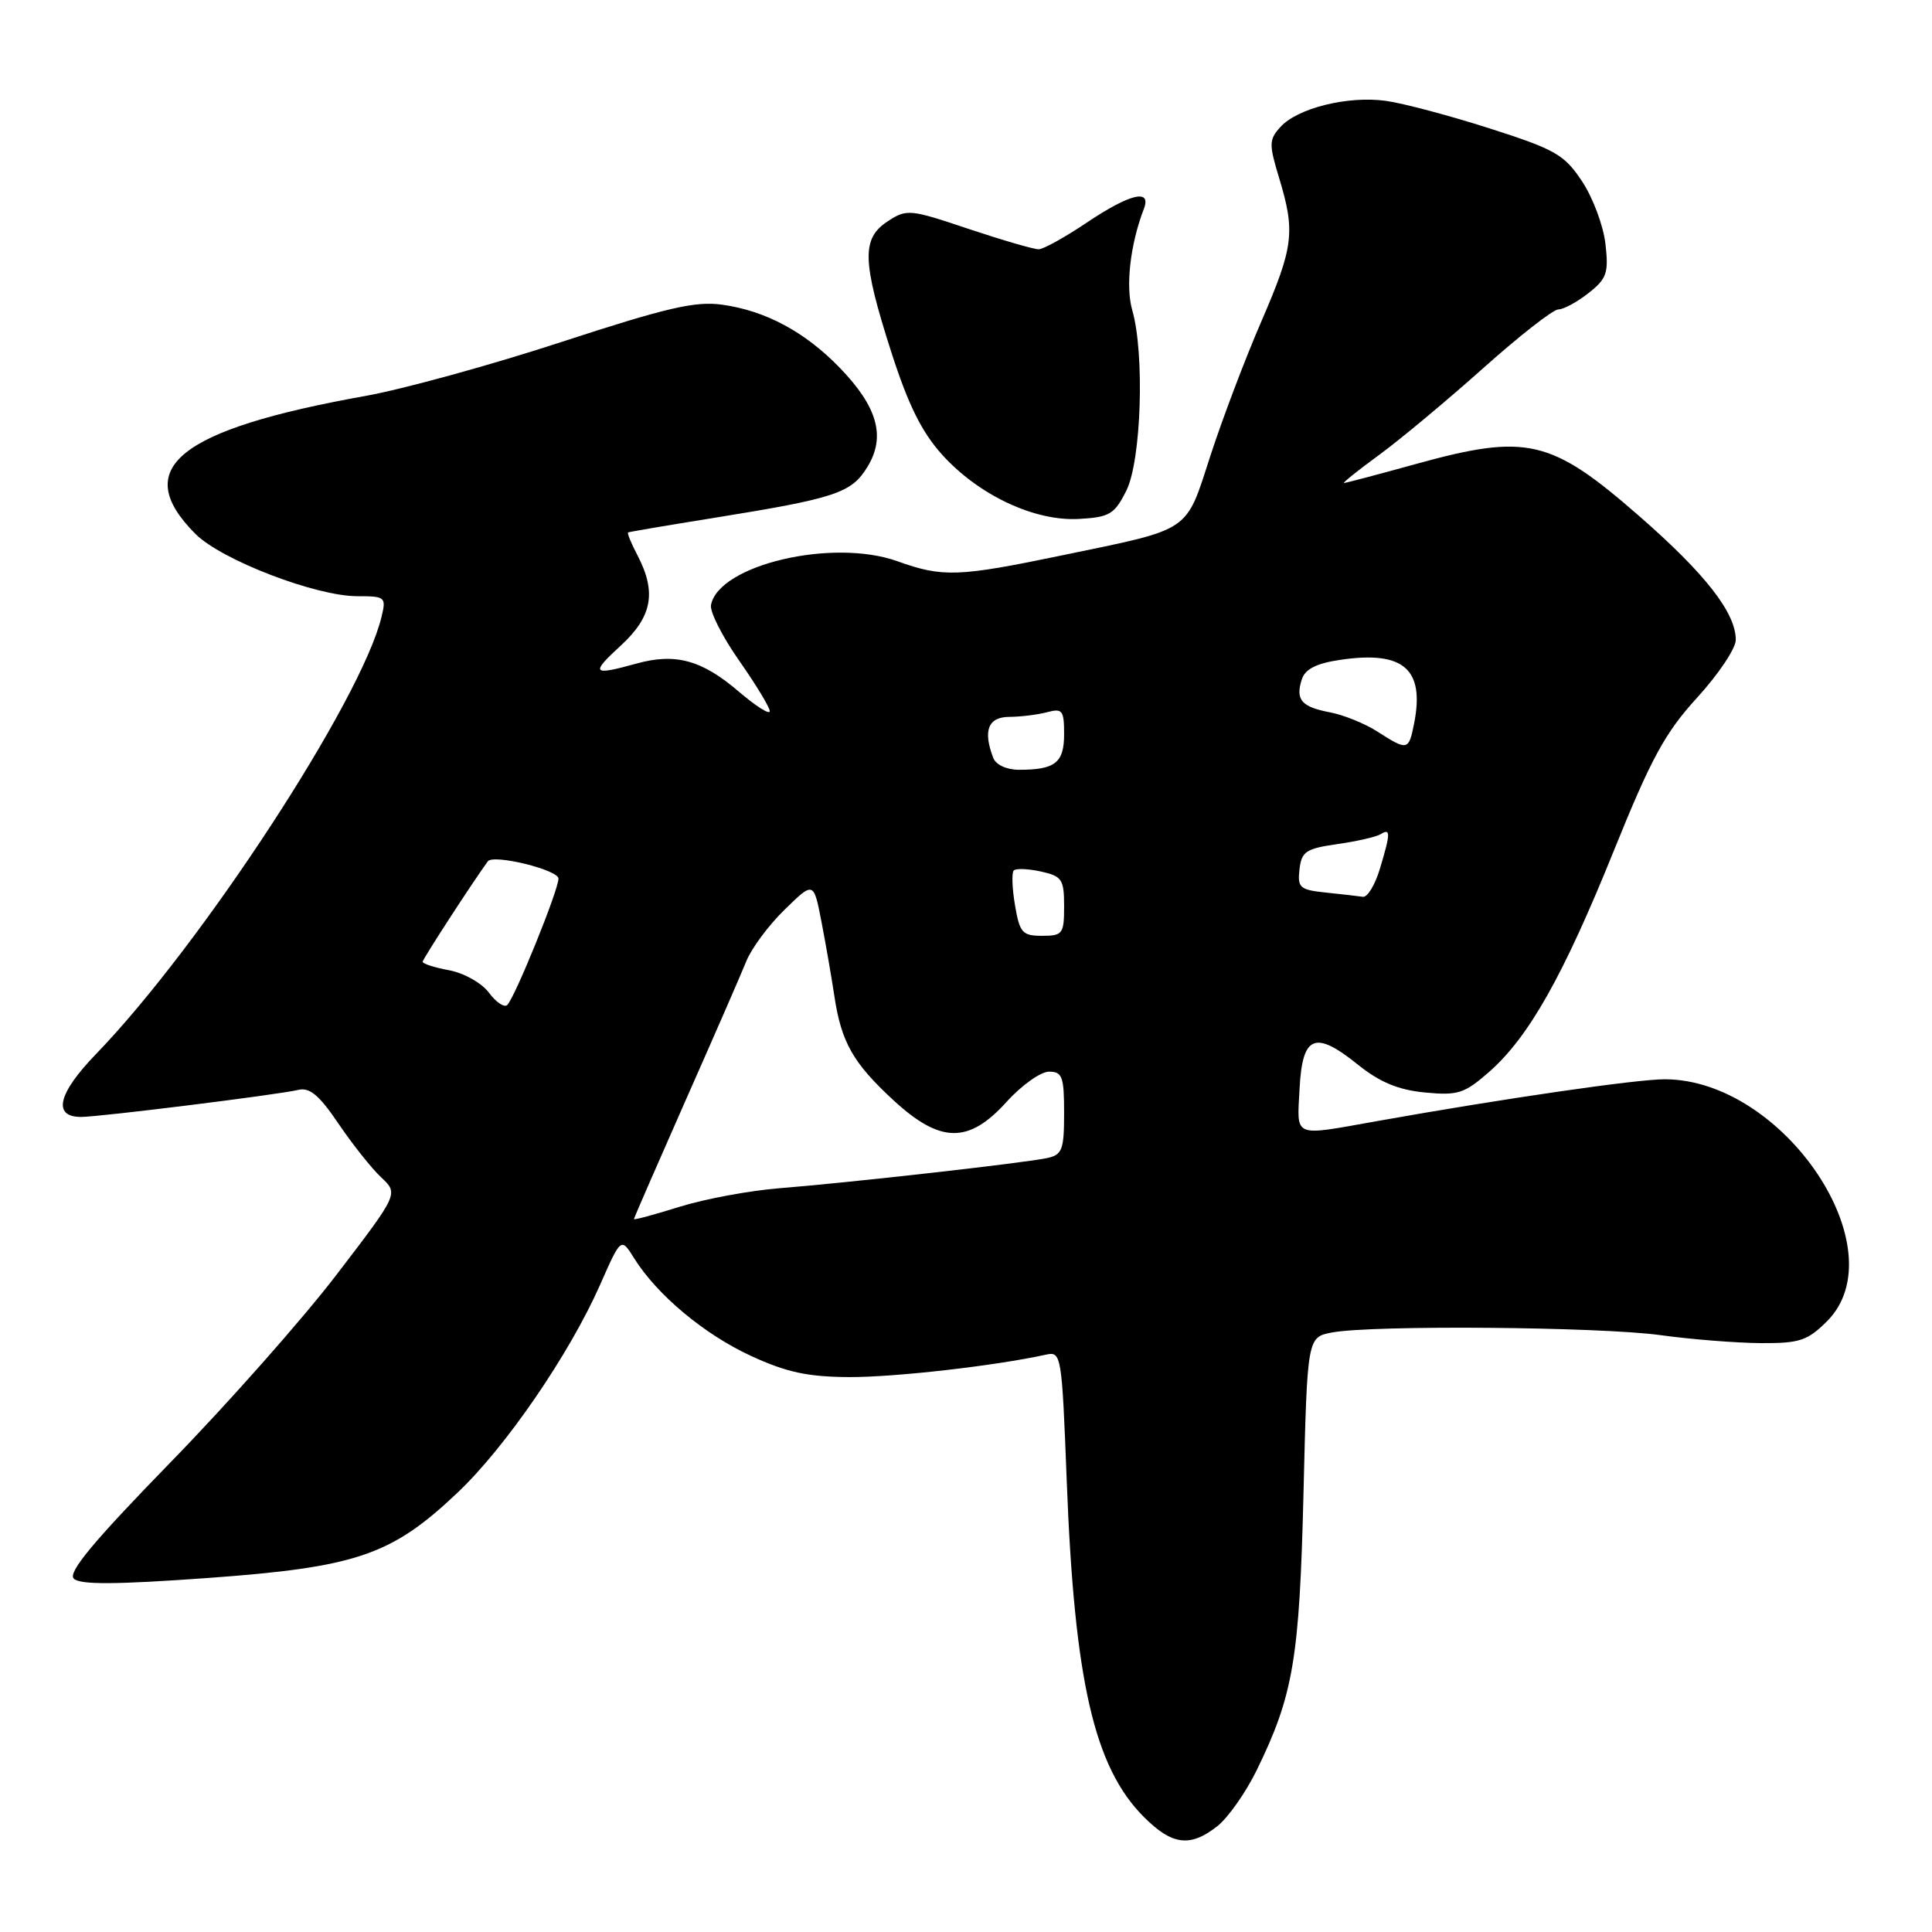 <?xml version="1.0" encoding="UTF-8" standalone="no"?>
<!DOCTYPE svg PUBLIC "-//W3C//DTD SVG 1.1//EN" "http://www.w3.org/Graphics/SVG/1.1/DTD/svg11.dtd" >
<svg xmlns="http://www.w3.org/2000/svg" xmlns:xlink="http://www.w3.org/1999/xlink" version="1.1" viewBox="0 0 256 256">
 <g >
 <path fill="currentColor"
d=" M 161.30 241.98 C 162.72 240.86 165.06 237.54 166.50 234.60 C 171.38 224.62 172.19 219.82 172.72 197.84 C 173.22 177.18 173.22 177.18 176.51 176.56 C 181.86 175.56 211.88 175.80 220.00 176.91 C 224.12 177.48 230.12 177.95 233.33 177.97 C 238.45 178.00 239.50 177.65 242.08 175.08 C 251.52 165.64 236.40 143.05 220.61 143.01 C 216.88 143.00 199.38 145.54 182.42 148.56 C 171.18 150.56 171.86 150.85 172.20 144.26 C 172.57 137.16 174.23 136.48 179.94 141.08 C 182.85 143.41 185.28 144.42 188.81 144.76 C 193.19 145.18 194.04 144.90 197.32 142.03 C 202.58 137.40 207.14 129.32 213.86 112.68 C 218.80 100.45 220.63 97.09 224.89 92.43 C 227.70 89.35 230.00 85.92 230.00 84.79 C 230.00 81.21 226.00 76.07 217.27 68.44 C 205.49 58.14 202.34 57.41 187.51 61.51 C 182.56 62.88 178.32 64.00 178.09 64.00 C 177.85 64.00 179.96 62.31 182.78 60.25 C 185.59 58.19 191.80 53.01 196.57 48.75 C 201.34 44.49 205.80 41.00 206.49 41.00 C 207.17 41.00 208.97 40.03 210.48 38.84 C 212.91 36.93 213.17 36.18 212.73 32.32 C 212.46 29.92 211.07 26.20 209.64 24.04 C 207.29 20.49 206.11 19.81 197.40 17.02 C 192.09 15.32 185.89 13.67 183.61 13.36 C 178.59 12.67 171.91 14.33 169.66 16.83 C 168.14 18.50 168.13 19.10 169.49 23.58 C 171.66 30.74 171.41 32.70 167.14 42.58 C 165.01 47.48 161.98 55.49 160.39 60.37 C 157.05 70.66 158.02 70.00 140.81 73.57 C 126.96 76.45 124.93 76.52 118.92 74.37 C 110.34 71.29 95.23 74.84 94.21 80.17 C 94.04 81.05 95.72 84.37 97.95 87.55 C 100.18 90.73 102.00 93.74 102.00 94.24 C 102.00 94.75 100.15 93.57 97.88 91.63 C 93.00 87.45 89.49 86.49 84.32 87.93 C 78.46 89.56 78.20 89.26 82.25 85.55 C 86.42 81.72 87.02 78.49 84.48 73.60 C 83.64 72.01 83.08 70.64 83.23 70.55 C 83.38 70.47 88.45 69.61 94.50 68.64 C 110.77 66.02 112.82 65.34 114.95 61.85 C 117.39 57.84 116.28 53.91 111.26 48.72 C 106.66 43.97 101.42 41.16 95.67 40.37 C 92.11 39.88 88.30 40.77 74.41 45.31 C 65.11 48.35 53.45 51.56 48.50 52.45 C 23.56 56.91 17.21 62.06 25.91 70.76 C 29.35 74.20 41.86 79.01 47.36 79.00 C 51.06 79.00 51.19 79.11 50.55 81.75 C 47.91 92.73 26.68 125.23 12.72 139.67 C 7.66 144.90 6.93 148.00 10.75 148.00 C 13.18 148.00 36.98 145.04 39.50 144.42 C 41.03 144.05 42.28 145.09 44.85 148.89 C 46.70 151.62 49.24 154.82 50.51 156.01 C 52.81 158.17 52.81 158.17 44.65 168.83 C 40.17 174.70 30.24 185.93 22.58 193.78 C 12.36 204.28 8.96 208.36 9.78 209.18 C 10.60 210.00 15.32 209.97 27.56 209.09 C 47.23 207.66 51.87 206.08 60.59 197.82 C 66.98 191.79 75.46 179.42 79.52 170.23 C 82.29 163.95 82.29 163.95 84.03 166.73 C 87.06 171.58 93.32 176.81 99.50 179.66 C 104.20 181.83 107.01 182.44 112.50 182.47 C 118.54 182.50 131.86 180.98 138.59 179.50 C 140.64 179.05 140.70 179.46 141.35 196.27 C 142.36 222.74 144.98 234.15 151.56 240.75 C 155.31 244.51 157.70 244.81 161.30 241.98 Z  M 149.25 65.00 C 151.23 61.04 151.69 46.89 150.03 41.10 C 149.12 37.95 149.76 32.38 151.57 27.67 C 152.61 24.96 149.70 25.67 144.00 29.50 C 141.14 31.42 138.28 33.01 137.65 33.03 C 137.02 33.05 132.84 31.83 128.37 30.34 C 120.55 27.71 120.15 27.67 117.62 29.33 C 114.15 31.60 114.23 34.56 118.07 46.56 C 120.33 53.61 122.12 57.23 124.82 60.23 C 129.68 65.62 137.11 69.11 143.00 68.76 C 147.04 68.53 147.68 68.14 149.25 65.00 Z  M 84.00 161.54 C 84.00 161.40 87.07 154.36 90.81 145.89 C 94.56 137.43 98.19 129.10 98.88 127.39 C 99.56 125.68 101.85 122.59 103.97 120.53 C 107.81 116.78 107.81 116.78 108.85 122.14 C 109.42 125.09 110.19 129.53 110.56 132.00 C 111.48 138.11 113.04 140.86 118.40 145.80 C 124.61 151.52 128.35 151.57 133.38 146.00 C 135.37 143.80 137.90 142.00 139.00 142.00 C 140.76 142.00 141.00 142.66 141.00 147.48 C 141.00 152.35 140.75 153.02 138.75 153.45 C 135.73 154.10 112.27 156.74 103.35 157.44 C 99.41 157.75 93.45 158.85 90.10 159.89 C 86.74 160.94 84.00 161.68 84.00 161.54 Z  M 64.79 131.54 C 63.85 130.27 61.50 128.94 59.54 128.57 C 57.59 128.21 56.00 127.70 56.00 127.44 C 56.00 127.10 62.54 117.01 64.64 114.13 C 65.36 113.14 74.00 115.26 74.00 116.42 C 74.00 117.96 68.23 132.18 67.21 133.17 C 66.82 133.54 65.73 132.81 64.79 131.54 Z  M 134.49 119.93 C 134.11 117.70 134.04 115.63 134.33 115.34 C 134.62 115.05 136.24 115.11 137.93 115.48 C 140.72 116.10 141.00 116.52 141.00 120.08 C 141.00 123.74 140.81 124.00 138.09 124.00 C 135.46 124.00 135.11 123.60 134.49 119.93 Z  M 175.69 118.27 C 172.23 117.91 171.91 117.63 172.19 115.19 C 172.46 112.83 173.05 112.44 177.20 111.85 C 179.78 111.48 182.37 110.89 182.95 110.53 C 184.28 109.71 184.27 110.37 182.84 115.13 C 182.20 117.26 181.19 118.92 180.59 118.83 C 179.99 118.74 177.79 118.49 175.69 118.27 Z  M 131.61 100.42 C 130.22 96.80 130.93 95.00 133.75 94.99 C 135.26 94.98 137.51 94.70 138.75 94.37 C 140.77 93.83 141.00 94.12 141.00 97.28 C 141.00 101.07 139.82 102.00 135.03 102.00 C 133.38 102.00 131.96 101.34 131.61 100.42 Z  M 182.50 96.93 C 180.85 95.87 178.03 94.73 176.24 94.39 C 172.45 93.67 171.63 92.73 172.49 90.04 C 172.92 88.67 174.39 87.91 177.54 87.44 C 185.97 86.18 188.82 88.63 187.37 95.90 C 186.66 99.47 186.51 99.50 182.50 96.93 Z "/>
</g>
</svg>